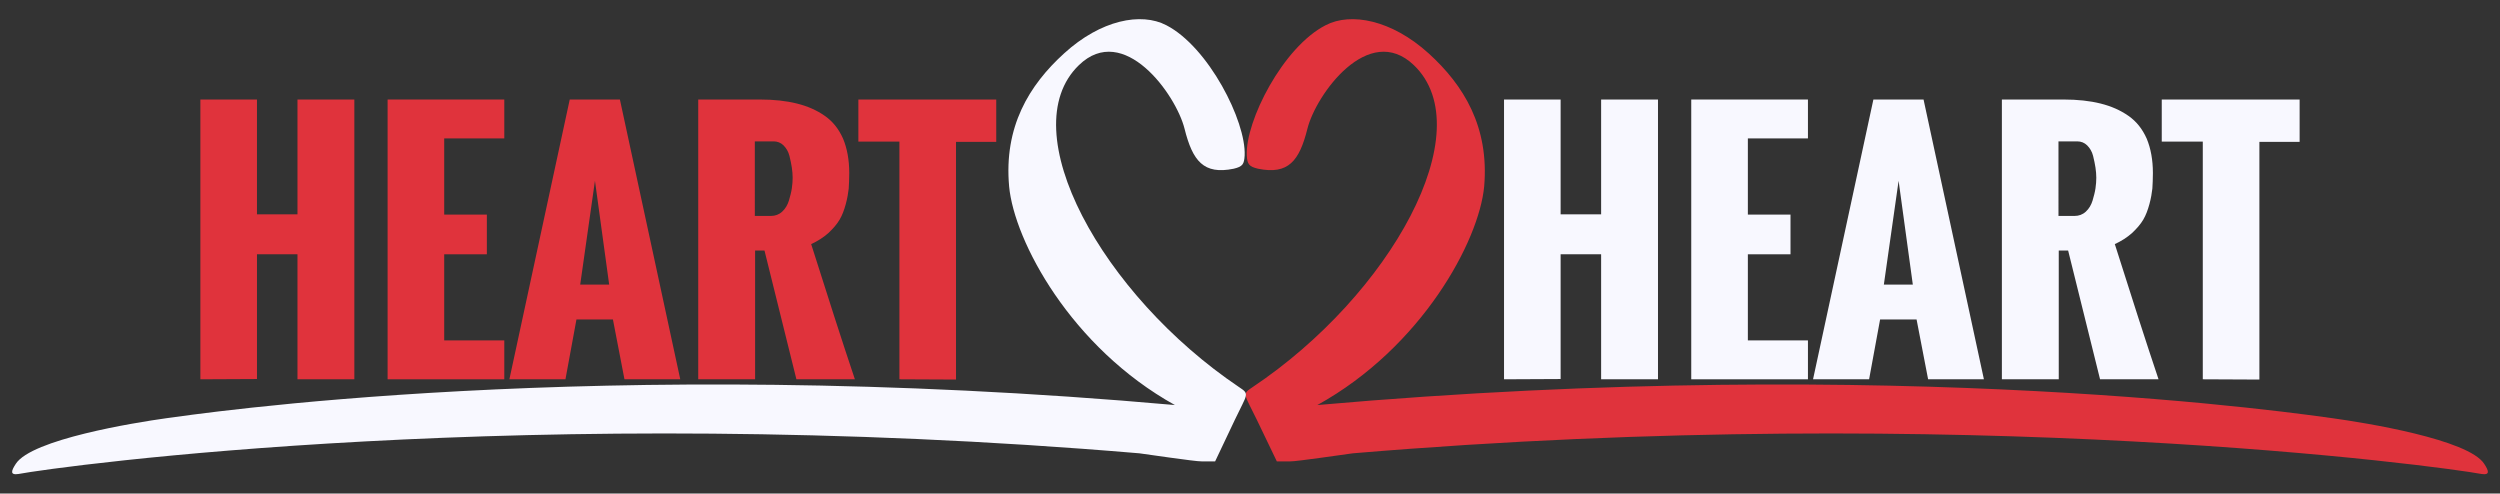 <?xml version="1.0" encoding="utf-8"?>
<!-- Generator: Adobe Illustrator 19.0.1, SVG Export Plug-In . SVG Version: 6.00 Build 0)  -->
<svg version="1.1" id="logo" xmlns="http://www.w3.org/2000/svg" xmlns:xlink="http://www.w3.org/1999/xlink" x="0px" y="0px"
	 viewBox="286 17 932 184" style="enable-background:new 286 17 932 184;" xml:space="preserve">
<rect x="286" y="17" width="932" height="184" fill="#333333" stroke="none"/>
<style type="text/css">
	.st0{fill:#E0333C;}
	.st1{fill:#F8F8FF;}
</style>
<g>
	<g>
		<path class="st0" d="M1155.5,172.9c12.3,1.7,50.7,7.9,56.6,17c1.7,2.6,2.3,4.3-1,3.8c-14.9-2.8-191.7-27-420.8-7.7
			c-1,0.1-21.3,3.1-23.2,3c-1.9,0-5.1,0-5.1,0l-7.5-15.6c-4.7-9.7-5.6-9.4-1.5-12.1c51.4-34.4,85.4-95.7,60.1-120
			c-16.9-16.2-36.5,10.9-39.7,23.7c-3,12-7.1,17.2-18.4,14.9c-3.4-0.8-4-1.7-4.2-4.9c-0.6-12.8,13.5-40.5,29.4-48.6
			c9.4-4.9,24.6-2,38.4,10.5c13.1,11.9,22.6,27.4,20.7,49.6c-1.9,20.4-23.3,60-62.2,81.5C995.3,148.7,1146.8,171.8,1155.5,172.9z"/>
	</g>
	<g>
		<path class="st1" d="M348.1,172.9c-12.2,1.7-50.3,7.9-56.2,17c-1.7,2.6-2.3,4.3,1,3.8c14.8-2.8,190.3-27,417.9-7.7
			c1,0.1,21.1,3.1,23.1,3c1.9,0,5.1,0,5.1,0l7.4-15.6c4.6-9.7,5.6-9.4,1.5-12.1c-51.1-34.4-84.8-95.7-59.7-120
			c16.7-16.2,36.2,10.9,39.4,23.7c3,12,7.1,17.2,18.3,14.9c3.4-0.8,3.9-1.7,4.1-4.9c0.6-12.8-13.5-40.5-29.2-48.6
			c-9.4-4.9-24.4-2-38.1,10.5c-13.1,11.9-22.5,27.4-20.5,49.6c1.9,20.4,23.1,60,61.8,81.5C507.3,148.7,356.8,171.8,348.1,172.9z"/>
	</g>
	<g>
		<path class="st0" d="M360.7,158.4V54.1h21.1v42.8h15.1V54.1h21.2v104.3h-21.2v-46.6h-15.1v46.5L360.7,158.4L360.7,158.4z"/>
		<path class="st0" d="M430.5,158.4V54.1H474v14.5h-22.4V97h15.9v14.8h-15.9v32.1H474v14.5H430.5z"/>
		<path class="st0" d="M475.9,158.4l22.5-104.3h18.7l22.5,104.3h-20.8l-4.3-22.3h-13.6l-4.1,22.3L475.9,158.4L475.9,158.4z
			 M502.3,123.1h10.8l-5.3-38.7L502.3,123.1z"/>
		<path class="st0" d="M546.3,158.4V54.1h23c5.2,0,9.8,0.5,13.8,1.5s7.4,2.5,10.4,4.6s5.2,4.9,6.8,8.5c1.5,3.6,2.3,7.9,2.3,12.8
			c0,2.2-0.1,4.1-0.2,5.8c-0.2,1.7-0.5,3.6-1.1,5.8c-0.6,2.2-1.3,4.1-2.3,5.8c-1,1.7-2.4,3.3-4.2,5c-1.8,1.6-4,3-6.4,4.1
			c6.3,19.9,11.7,36.7,16.3,50.4h-21.8l-11.9-48h-3.5v48L546.3,158.4L546.3,158.4z M567.4,97.5h6c1.6,0,3-0.5,4.2-1.6s2-2.5,2.5-4.1
			c0.5-1.7,0.9-3.2,1.1-4.6s0.3-2.7,0.3-3.9c0-1.2-0.1-2.5-0.3-3.8c-0.2-1.3-0.5-2.8-0.9-4.4c-0.4-1.6-1.2-2.9-2.2-3.9
			s-2.3-1.5-3.7-1.5h-7V97.5z"/>
		<path class="st0" d="M621.3,158.4V69.8H606V54.1h51.4v15.8h-15v88.6L621.3,158.4L621.3,158.4z"/>
	</g>
	<g>
		<path class="st1" d="M846.7,158.4V54.1h21.1v42.8h15.1V54.1h21.2v104.3h-21.2v-46.6h-15.1v46.5L846.7,158.4L846.7,158.4z"/>
		<path class="st1" d="M916.5,158.4V54.1H960v14.5h-22.4V97h15.9v14.8h-15.9v32.1H960v14.5H916.5z"/>
		<path class="st1" d="M961.9,158.4l22.5-104.3h18.7l22.5,104.3h-20.8l-4.3-22.3h-13.6l-4.1,22.3L961.9,158.4L961.9,158.4z
			 M988.3,123.1h10.8l-5.3-38.7L988.3,123.1z"/>
		<path class="st1" d="M1032.3,158.4V54.1h23c5.2,0,9.8,0.5,13.8,1.5s7.4,2.5,10.4,4.6s5.2,4.9,6.8,8.5c1.5,3.6,2.3,7.9,2.3,12.8
			c0,2.2-0.1,4.1-0.2,5.8c-0.2,1.7-0.5,3.6-1.1,5.8c-0.6,2.2-1.3,4.1-2.3,5.8c-1,1.7-2.4,3.3-4.2,5c-1.8,1.6-4,3-6.4,4.1
			c6.3,19.9,11.7,36.7,16.3,50.4h-21.8l-11.9-48h-3.5v48L1032.3,158.4L1032.3,158.4z M1053.4,97.5h6c1.6,0,3-0.5,4.2-1.6
			c1.2-1.1,2-2.5,2.5-4.1c0.5-1.7,0.9-3.2,1.1-4.6c0.2-1.4,0.3-2.7,0.3-3.9c0-1.2-0.1-2.5-0.3-3.8c-0.2-1.3-0.5-2.8-0.9-4.4
			s-1.2-2.9-2.2-3.9s-2.3-1.5-3.7-1.5h-7L1053.4,97.5L1053.4,97.5z"/>
		<path class="st1" d="M1107.2,158.4V69.8h-15.3V54.1h51.4v15.8h-15v88.6L1107.2,158.4L1107.2,158.4L1107.2,158.4z"/>
	</g>
</g>
</svg>
